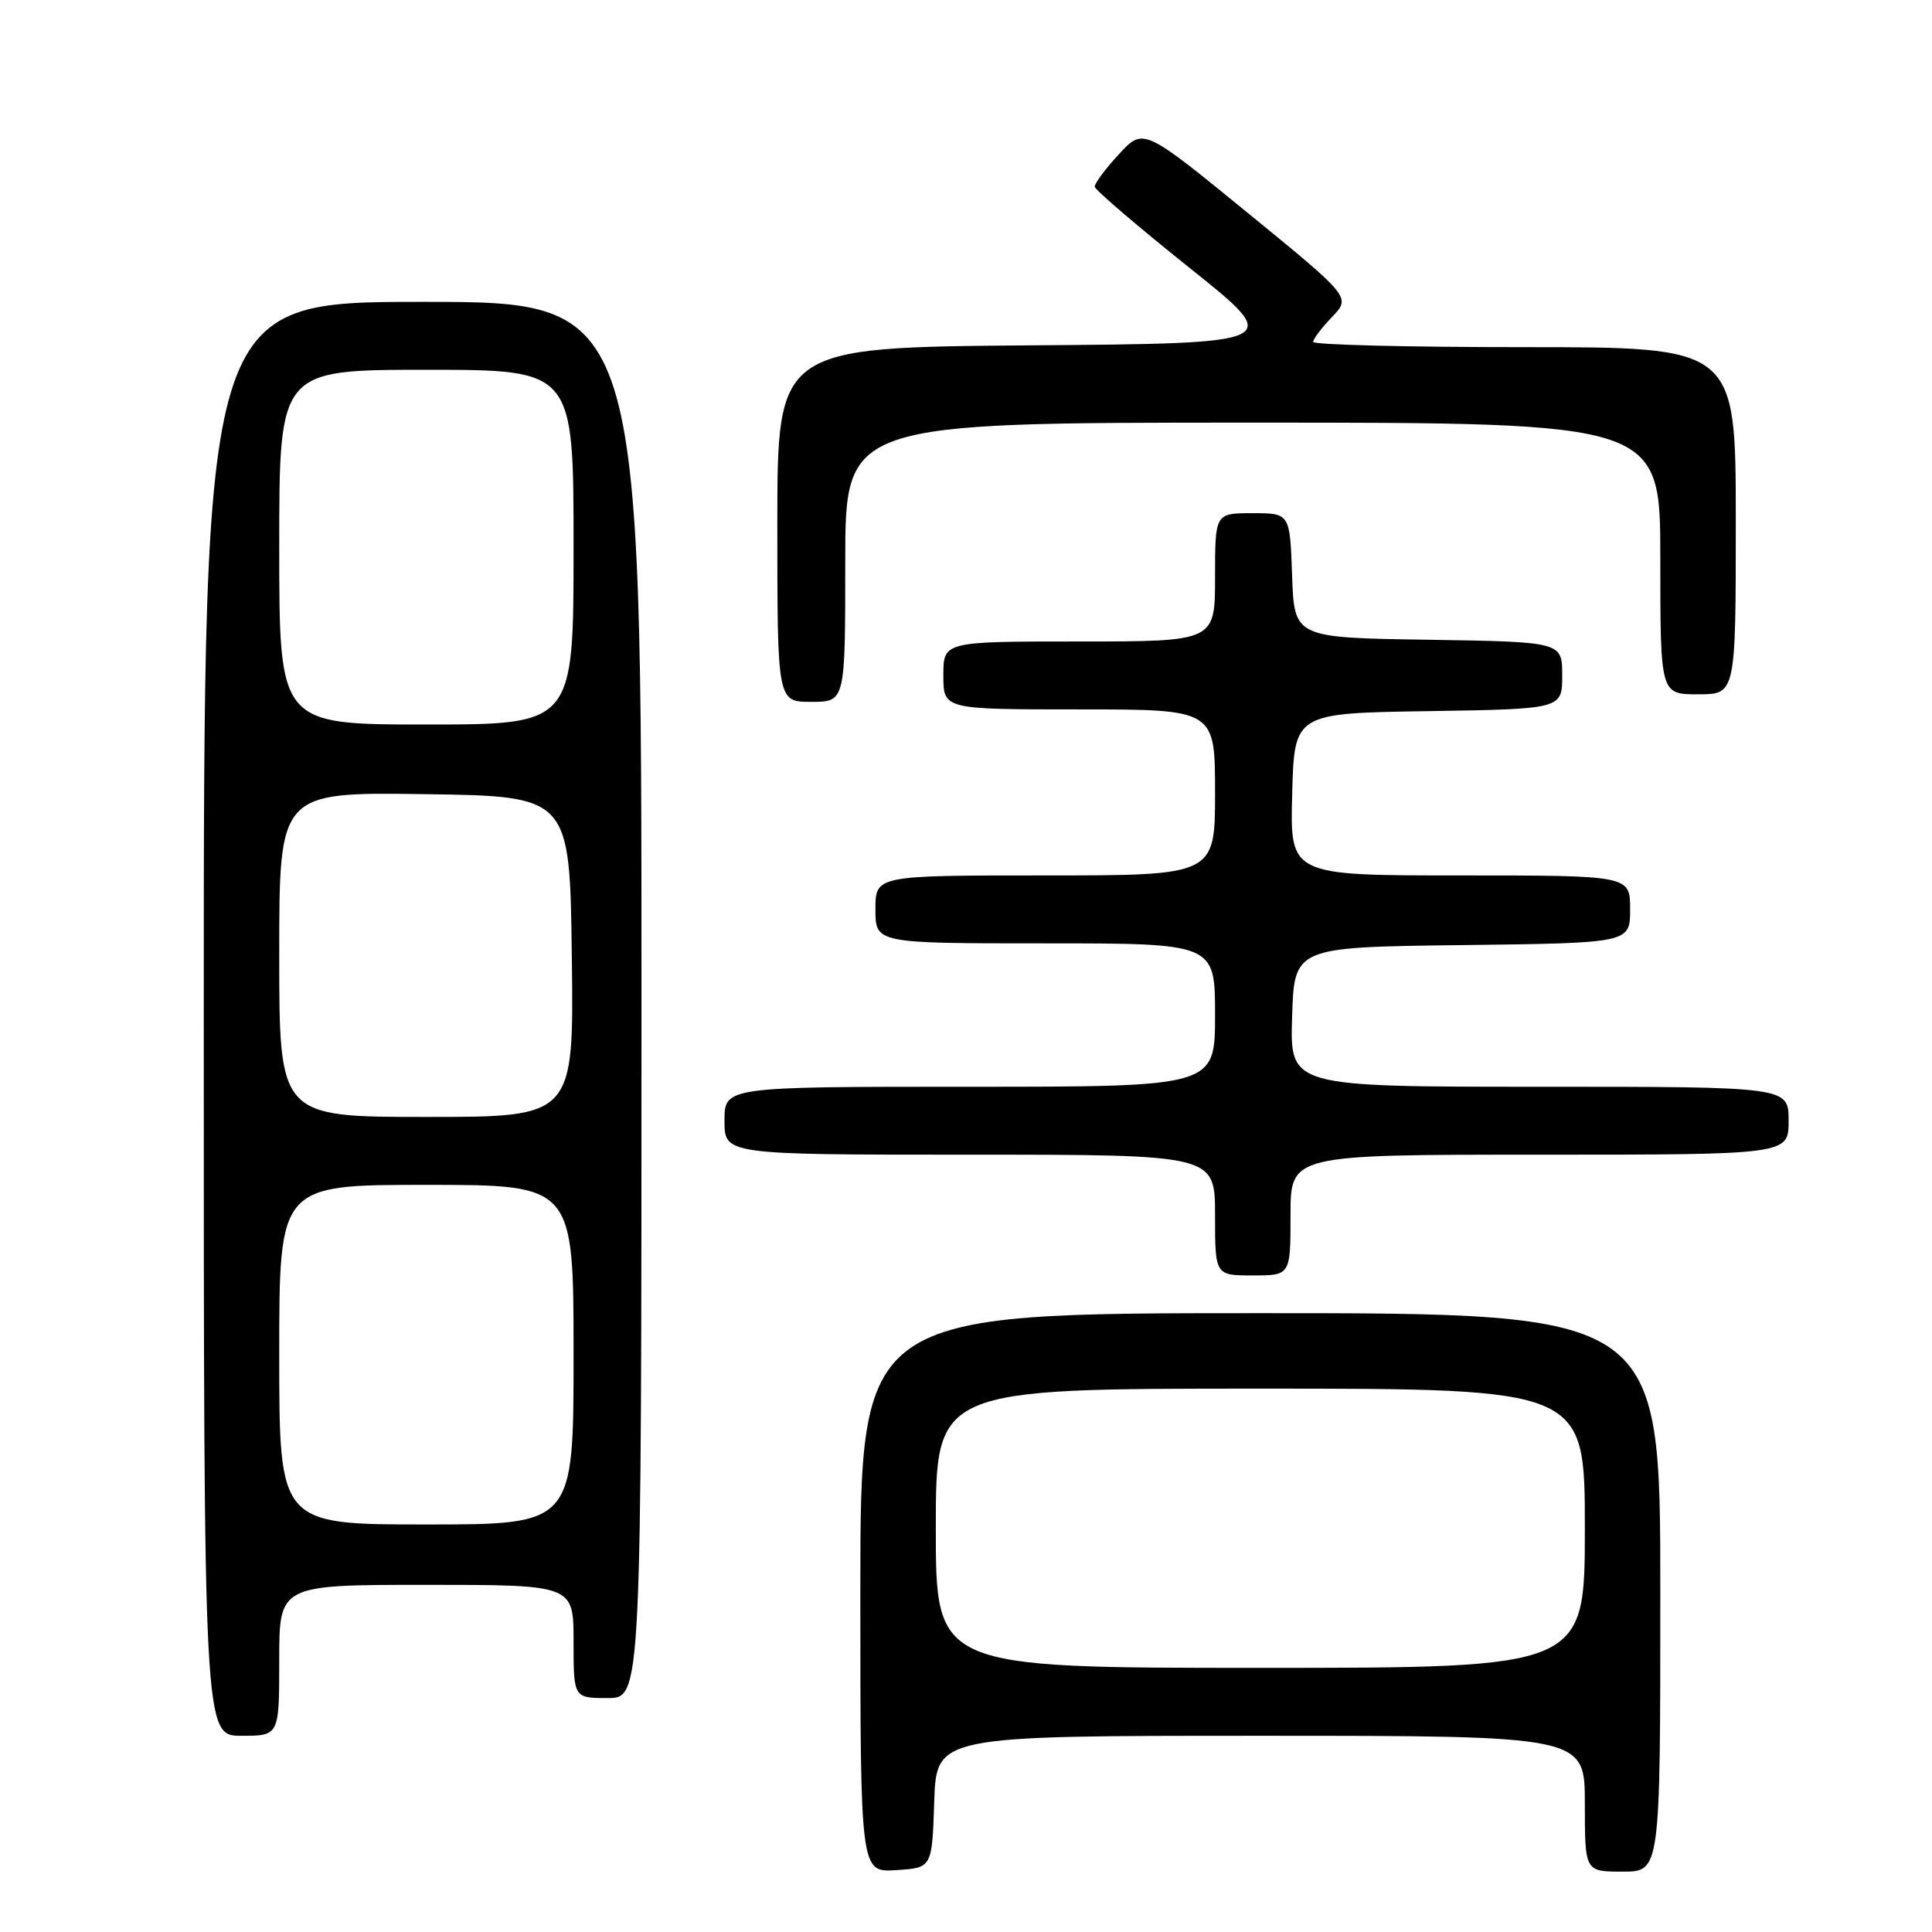 <?xml version="1.0" encoding="UTF-8" standalone="no"?>
<!DOCTYPE svg PUBLIC "-//W3C//DTD SVG 1.1//EN" "http://www.w3.org/Graphics/SVG/1.1/DTD/svg11.dtd" >
<svg xmlns="http://www.w3.org/2000/svg" xmlns:xlink="http://www.w3.org/1999/xlink" version="1.1" viewBox="0 0 256 256">
 <g >
 <path fill="currentColor"
d=" M 123.79 238.75 C 124.08 230.00 124.08 230.00 167.04 230.00 C 210.00 230.00 210.00 230.00 210.00 239.00 C 210.00 248.00 210.00 248.00 215.00 248.00 C 220.00 248.00 220.00 248.00 220.00 211.00 C 220.00 174.00 220.00 174.00 167.00 174.00 C 114.00 174.00 114.00 174.00 114.00 211.05 C 114.00 248.11 114.00 248.11 118.75 247.80 C 123.50 247.50 123.50 247.50 123.79 238.75 Z  M 37.00 220.00 C 37.00 210.00 37.00 210.00 56.50 210.00 C 76.00 210.00 76.00 210.00 76.00 217.50 C 76.00 225.00 76.00 225.00 80.50 225.00 C 85.00 225.00 85.00 225.00 85.00 132.50 C 85.00 40.00 85.00 40.00 56.00 40.00 C 27.00 40.00 27.00 40.00 27.00 135.00 C 27.00 230.00 27.00 230.00 32.00 230.00 C 37.00 230.00 37.00 230.00 37.00 220.00 Z  M 171.00 161.00 C 171.00 153.00 171.00 153.00 204.00 153.00 C 237.00 153.00 237.00 153.00 237.00 148.50 C 237.00 144.00 237.00 144.00 203.96 144.00 C 170.92 144.00 170.92 144.00 171.21 134.75 C 171.50 125.50 171.50 125.50 193.75 125.23 C 216.00 124.96 216.00 124.96 216.00 120.48 C 216.00 116.00 216.00 116.00 193.47 116.00 C 170.93 116.00 170.93 116.00 171.22 105.25 C 171.50 94.50 171.50 94.50 189.25 94.23 C 207.00 93.95 207.00 93.95 207.00 89.50 C 207.00 85.05 207.00 85.05 189.25 84.77 C 171.50 84.50 171.50 84.50 171.21 76.25 C 170.92 68.00 170.92 68.00 165.96 68.00 C 161.00 68.00 161.00 68.00 161.00 76.50 C 161.00 85.00 161.00 85.00 143.00 85.00 C 125.00 85.00 125.00 85.00 125.00 89.50 C 125.00 94.00 125.00 94.00 143.00 94.00 C 161.00 94.00 161.00 94.00 161.00 105.00 C 161.00 116.00 161.00 116.00 138.50 116.00 C 116.00 116.00 116.00 116.00 116.00 120.50 C 116.00 125.00 116.00 125.00 138.50 125.00 C 161.00 125.00 161.00 125.00 161.00 134.50 C 161.00 144.00 161.00 144.00 128.50 144.00 C 96.00 144.00 96.00 144.00 96.00 148.50 C 96.00 153.00 96.00 153.00 128.50 153.00 C 161.00 153.00 161.00 153.00 161.00 161.00 C 161.00 169.00 161.00 169.00 166.00 169.00 C 171.00 169.00 171.00 169.00 171.00 161.00 Z  M 112.00 74.50 C 112.00 56.00 112.00 56.00 166.00 56.00 C 220.00 56.00 220.00 56.00 220.00 74.00 C 220.00 92.00 220.00 92.00 225.00 92.00 C 230.00 92.00 230.00 92.00 230.00 69.00 C 230.00 46.00 230.00 46.00 202.00 46.00 C 186.60 46.00 174.00 45.69 174.00 45.30 C 174.00 44.92 175.13 43.43 176.51 41.99 C 179.01 39.38 179.01 39.38 165.26 28.15 C 151.50 16.92 151.50 16.92 148.25 20.45 C 146.46 22.38 145.03 24.31 145.06 24.74 C 145.09 25.16 150.75 30.00 157.63 35.50 C 170.15 45.50 170.15 45.50 136.57 45.76 C 103.00 46.03 103.00 46.03 103.00 69.51 C 103.00 93.00 103.00 93.00 107.50 93.00 C 112.00 93.00 112.00 93.00 112.00 74.50 Z  M 124.00 202.50 C 124.00 184.00 124.00 184.00 167.00 184.00 C 210.00 184.00 210.00 184.00 210.00 202.50 C 210.00 221.00 210.00 221.00 167.00 221.00 C 124.00 221.00 124.00 221.00 124.00 202.50 Z  M 37.00 179.50 C 37.00 157.00 37.00 157.00 56.50 157.00 C 76.00 157.00 76.00 157.00 76.00 179.50 C 76.00 202.00 76.00 202.00 56.50 202.00 C 37.00 202.00 37.00 202.00 37.00 179.50 Z  M 37.00 126.48 C 37.00 104.96 37.00 104.96 56.25 105.23 C 75.50 105.50 75.50 105.50 75.77 126.75 C 76.04 148.00 76.04 148.00 56.52 148.00 C 37.00 148.00 37.00 148.00 37.00 126.48 Z  M 37.00 72.50 C 37.00 49.00 37.00 49.00 56.50 49.00 C 76.00 49.00 76.00 49.00 76.00 72.50 C 76.00 96.00 76.00 96.00 56.50 96.00 C 37.00 96.00 37.00 96.00 37.00 72.50 Z "/>
</g>
</svg>